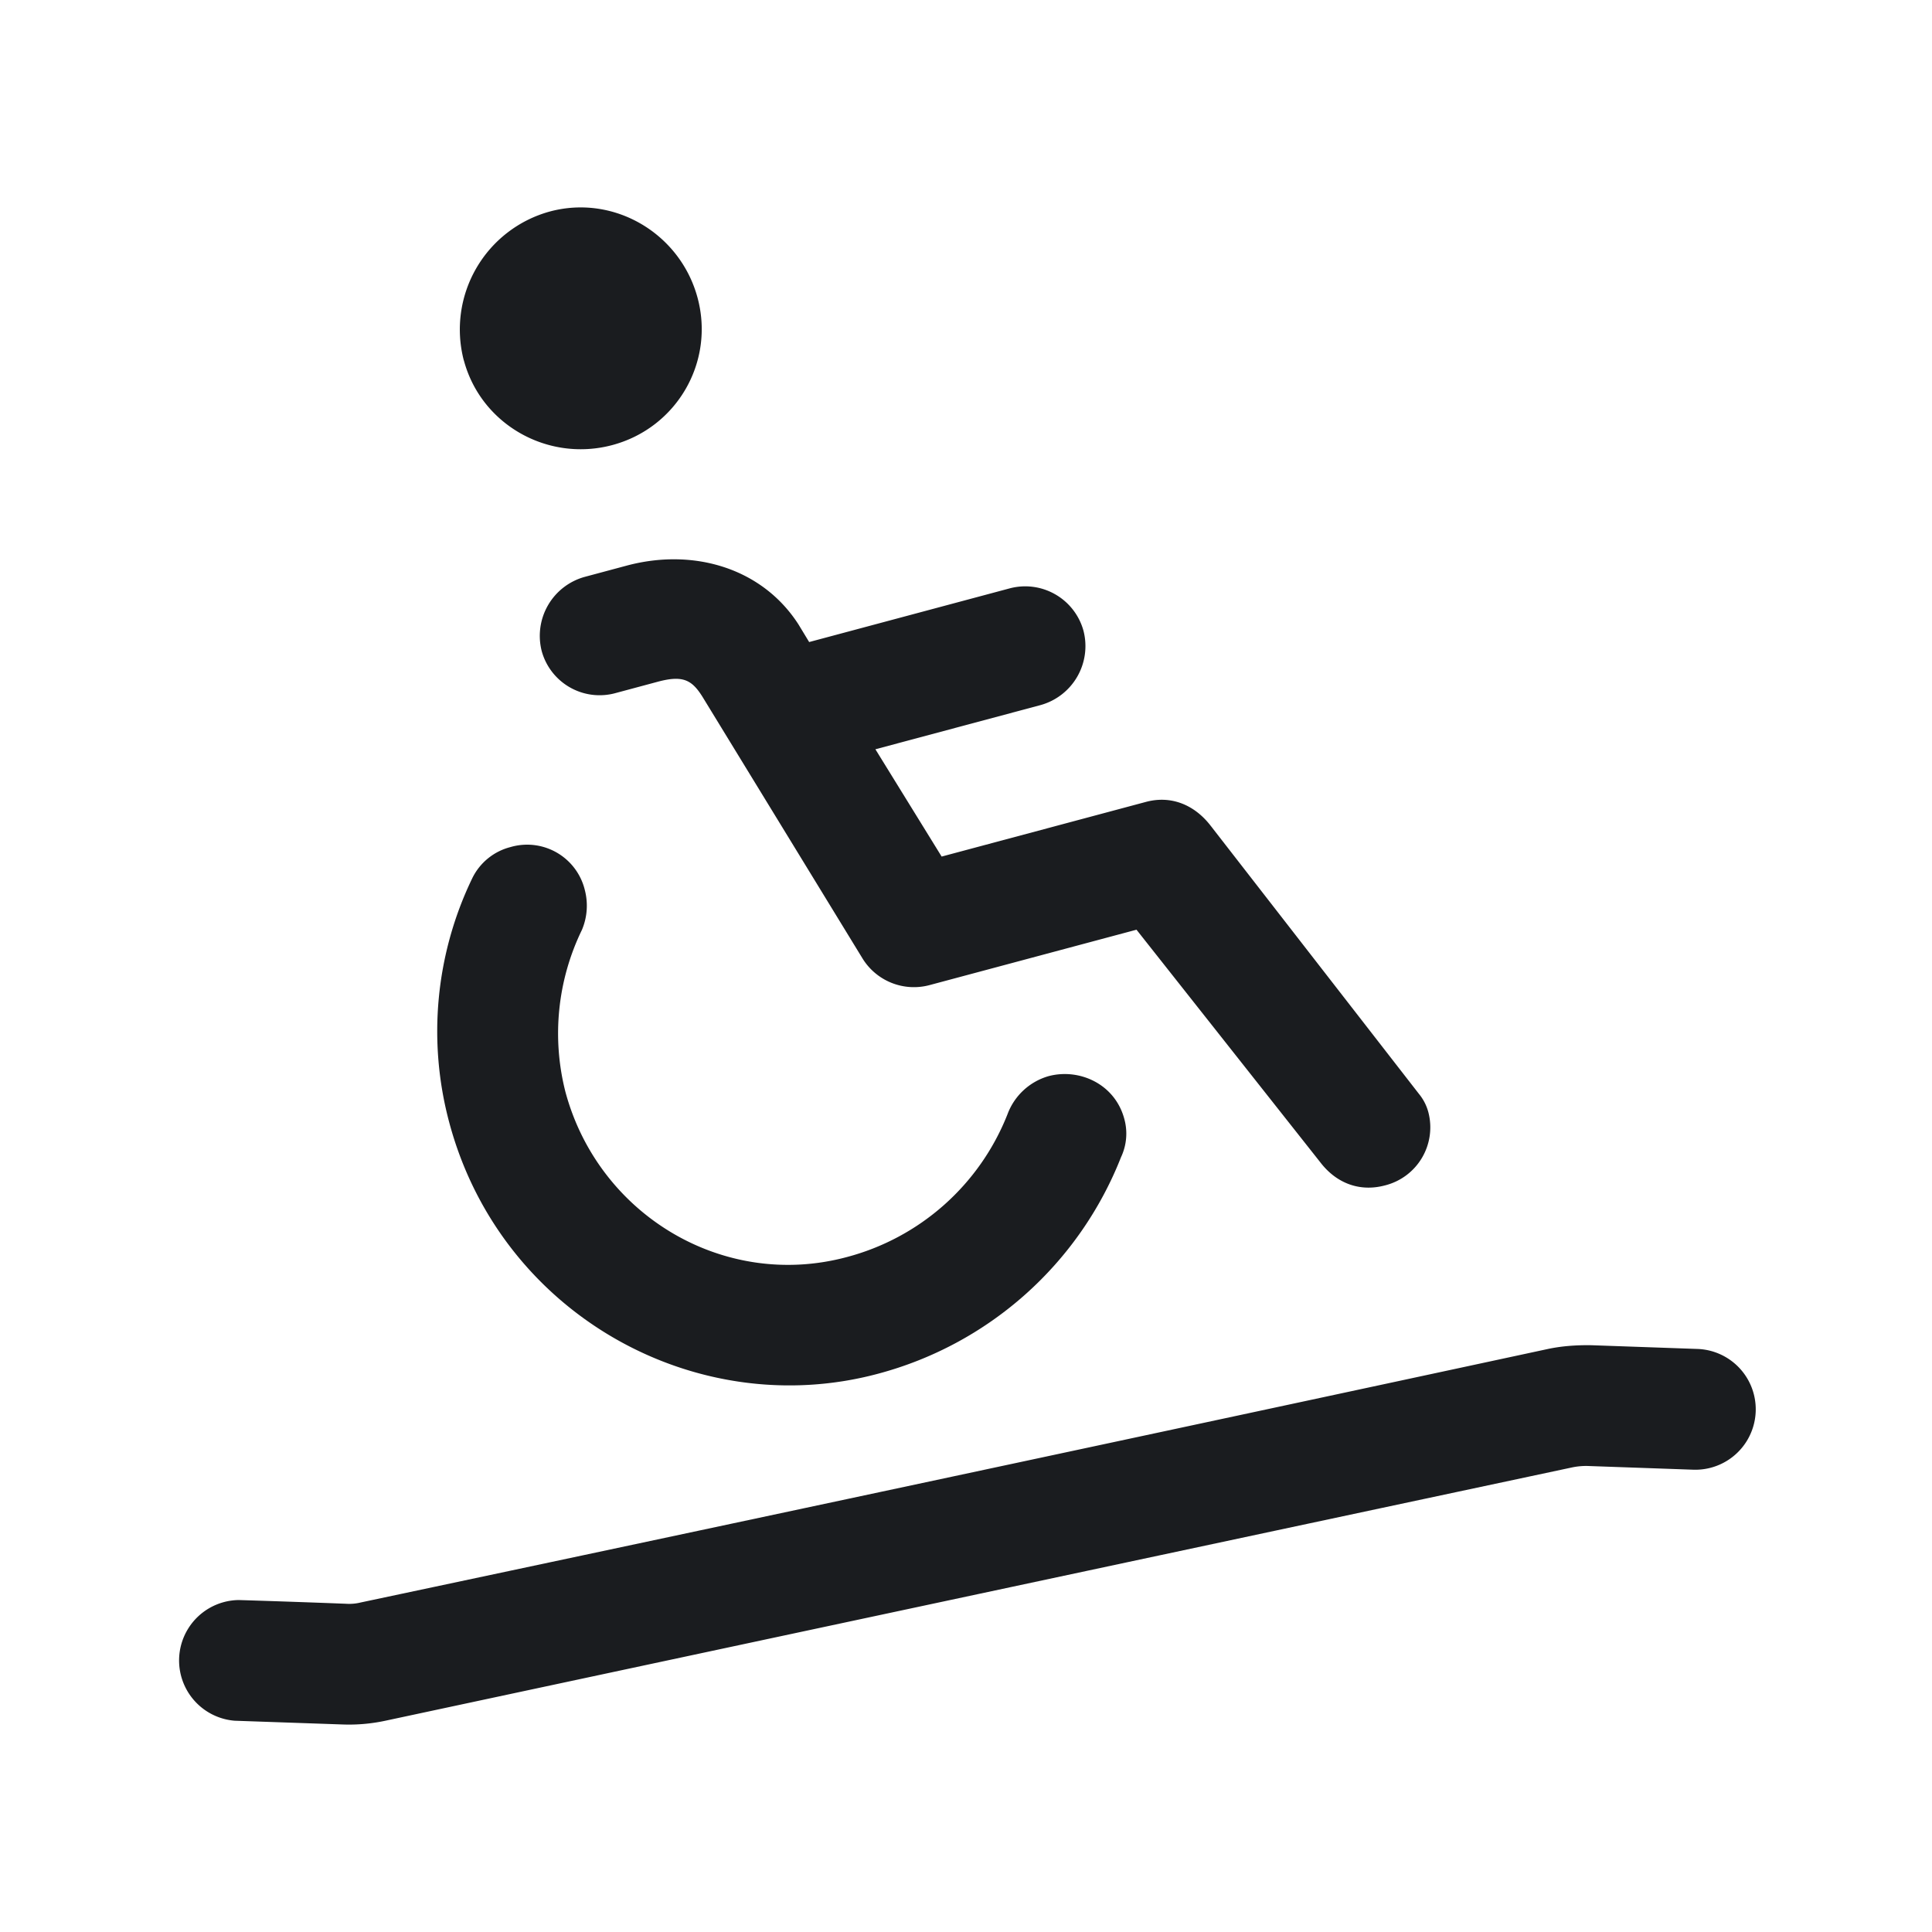 <svg xmlns="http://www.w3.org/2000/svg" width="28" height="28" fill="none"><g clip-path="url(#a)"><path fill="#1A1C1F" fill-rule="evenodd" d="m23.067 19.496 1.534.054a.875.875 0 1 1-.062 1.75l-1.533-.054a1 1 0 0 0-.213.019q-8.6 1.832-17.198 3.671-.316.069-.64.056L3.4 24.938a.876.876 0 0 1 .06-1.749q.78.024 1.556.054a.7.7 0 0 0 .213-.019 5931 5931 0 0 0 17.197-3.672q.286-.062.64-.056M6.512 16.272a5.1 5.1 0 0 1 .332-3.543.85.85 0 0 1 .552-.452.86.86 0 0 1 1.08.623.9.9 0 0 1-.042.576 3.43 3.43 0 0 0-.24 2.346c.478 1.783 2.29 2.875 4.076 2.397a3.45 3.45 0 0 0 2.332-2.072.9.9 0 0 1 .592-.55c.446-.12.964.111 1.1.618a.8.8 0 0 1-.047.555 5.23 5.23 0 0 1-3.525 3.14c-2.634.705-5.465-.86-6.21-3.638m1.34-6.832a.887.887 0 0 1 .624-1.08l.608-.163c.973-.26 1.966.039 2.489.854l.154.254 2.899-.776a.876.876 0 0 1 1.076.61.887.887 0 0 1-.623 1.08l-2.392.64.96 1.555 2.96-.792c.364-.098.704.04.94.347l3.017 3.884a.7.7 0 0 1 .137.267.867.867 0 0 1-.63 1.06c-.365.097-.703-.03-.937-.336l-2.663-3.37-3 .803a.875.875 0 0 1-.973-.39l-2.318-3.79c-.152-.241-.28-.315-.646-.217l-.607.163a.87.87 0 0 1-1.075-.603m-1.13-4.216A1.773 1.773 0 0 1 7.97 3.065c.933-.25 1.89.32 2.14 1.252S9.808 6.2 8.875 6.45c-.932.25-1.902-.294-2.152-1.226z" clip-rule="evenodd"/></g><defs><clipPath id="a"><path fill="#fff" d="M0 0h28v28H0z"/></clipPath></defs></svg>